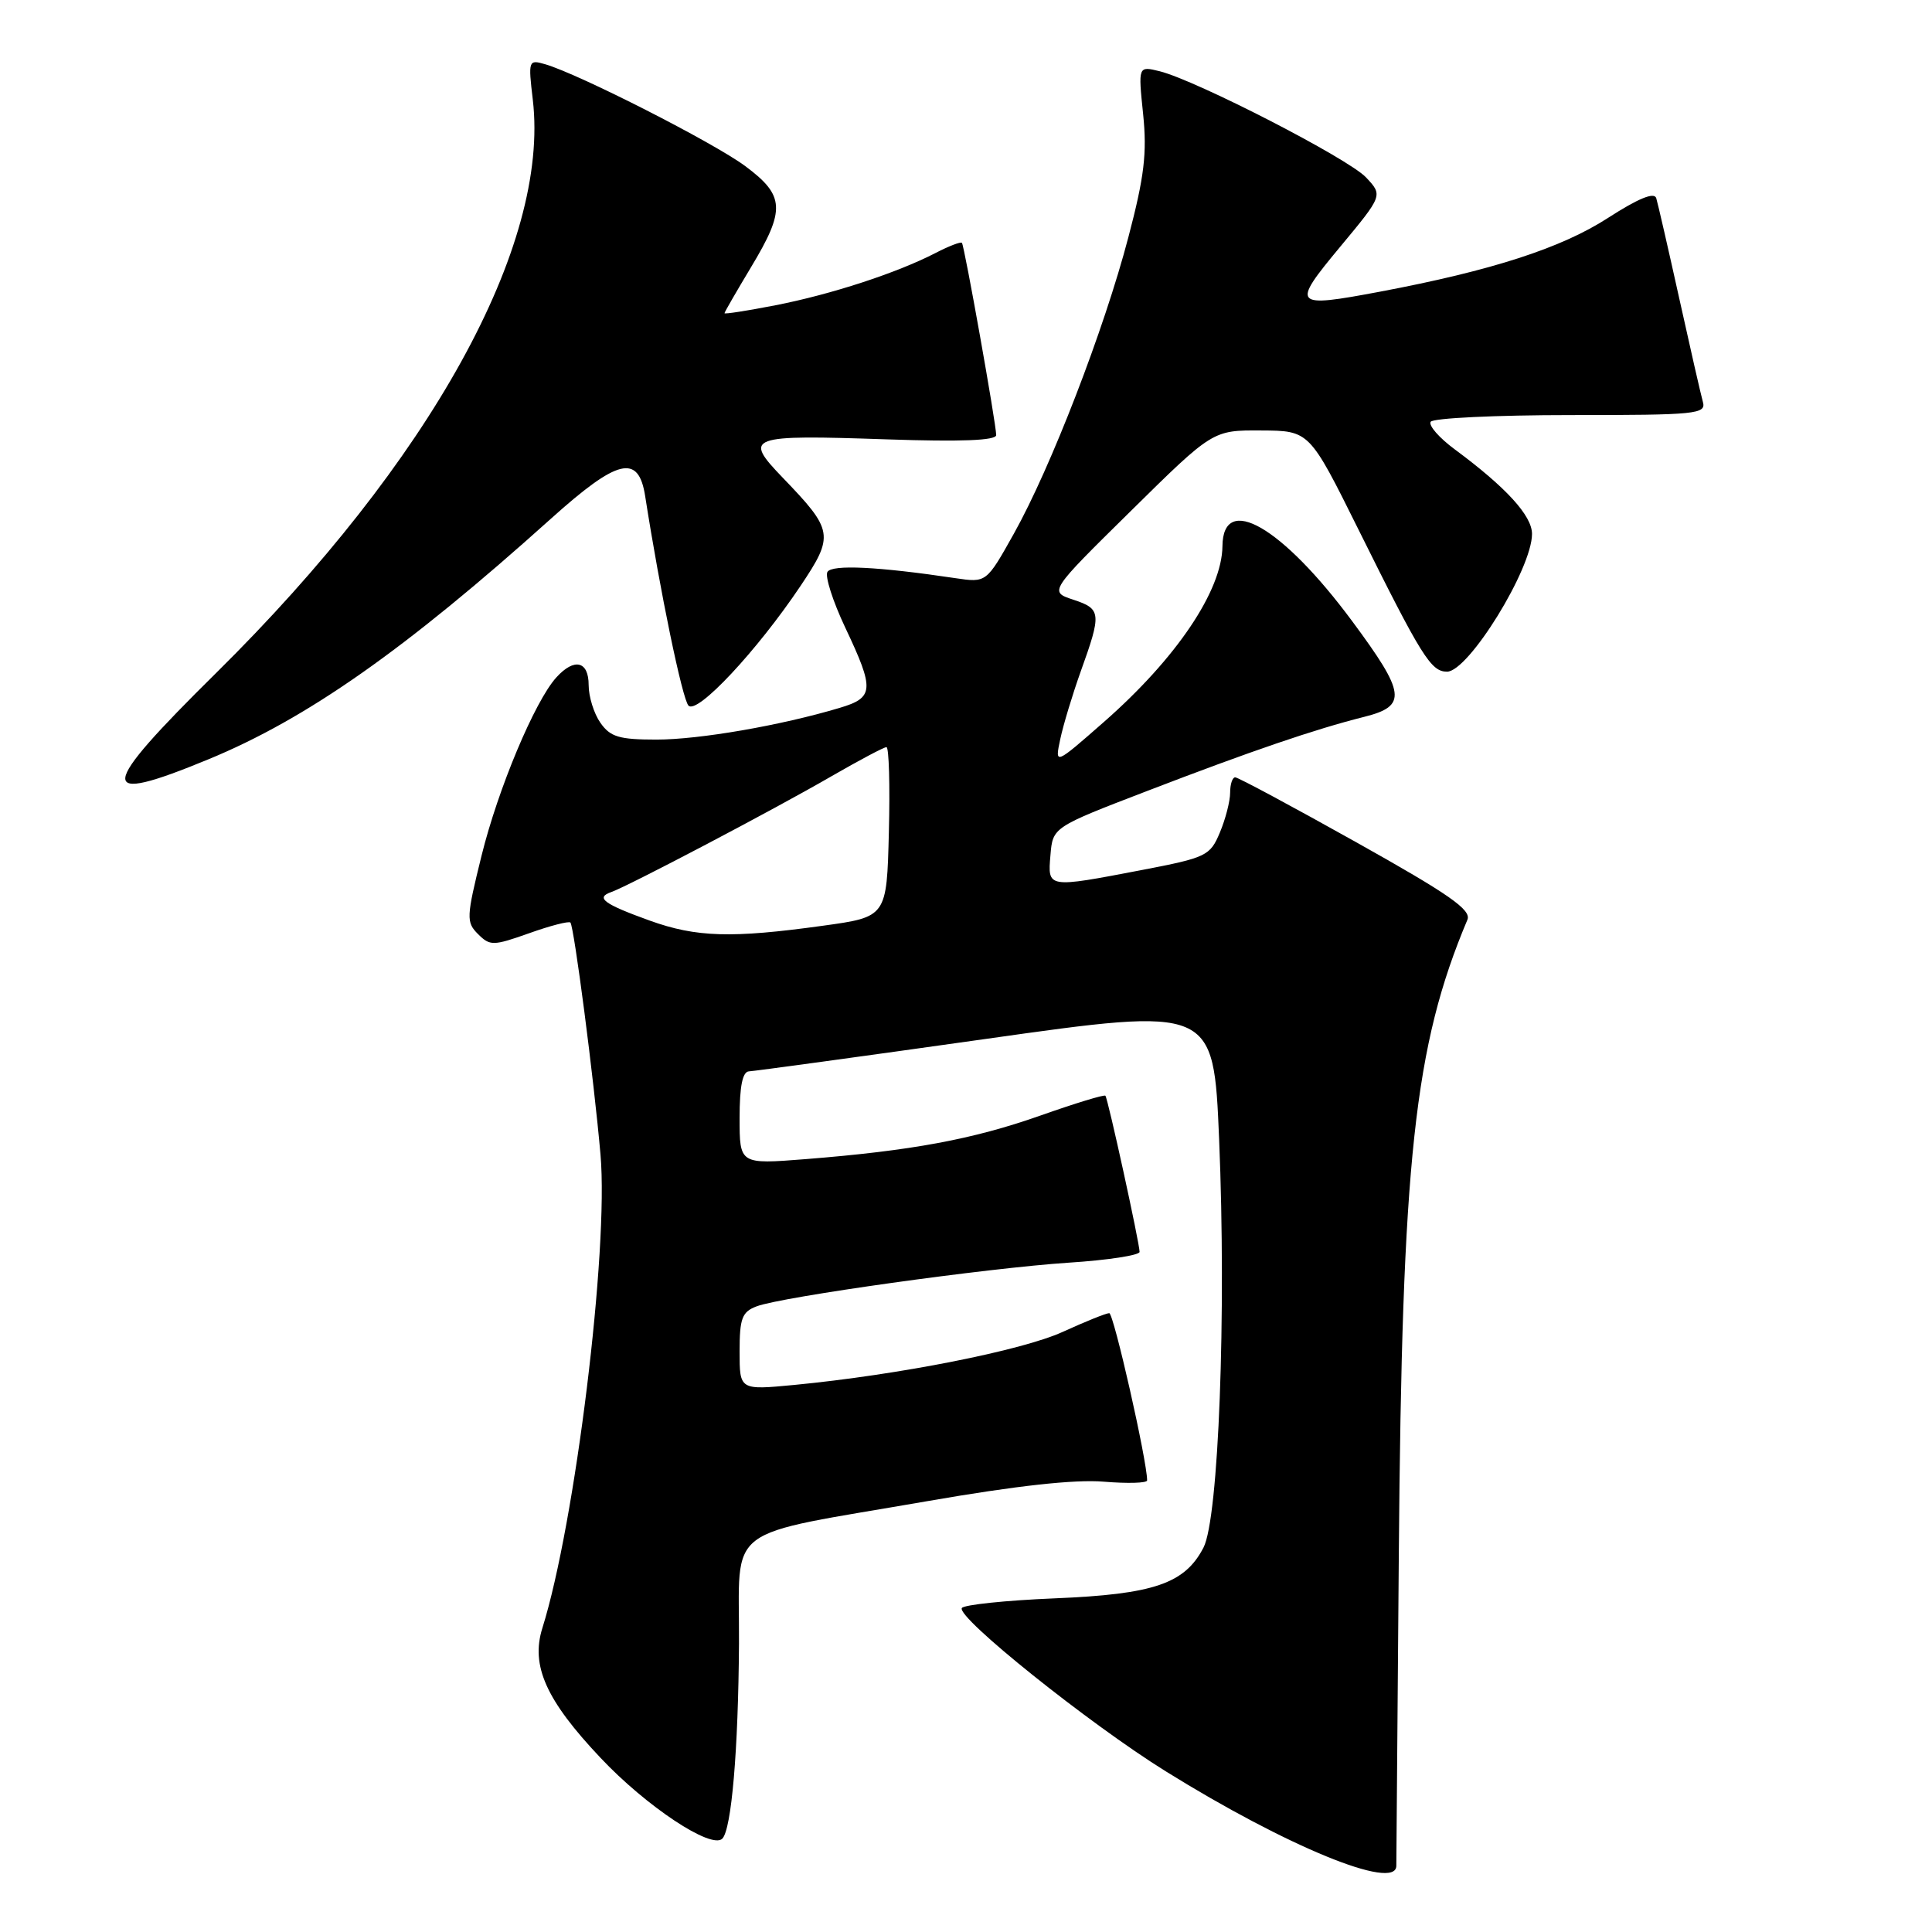 <?xml version="1.0" encoding="UTF-8" standalone="no"?>
<!DOCTYPE svg PUBLIC "-//W3C//DTD SVG 1.1//EN" "http://www.w3.org/Graphics/SVG/1.1/DTD/svg11.dtd" >
<svg xmlns="http://www.w3.org/2000/svg" xmlns:xlink="http://www.w3.org/1999/xlink" version="1.1" viewBox="0 0 256 256">
 <g >
 <path fill="currentColor"
d=" M 185.02 247.25 C 185.03 246.84 185.18 228.28 185.35 206.00 C 185.76 153.67 187.40 138.56 194.44 121.87 C 194.99 120.56 192.01 118.49 179.74 111.62 C 171.27 106.88 164.05 103.00 163.67 103.00 C 163.30 103.00 163.00 103.91 163.00 105.03 C 163.00 106.15 162.39 108.53 161.64 110.31 C 160.35 113.40 159.86 113.64 151.31 115.28 C 138.71 117.69 138.82 117.71 139.19 113.31 C 139.50 109.61 139.50 109.61 152.00 104.81 C 165.73 99.53 174.25 96.62 180.75 94.99 C 186.49 93.55 186.29 91.91 179.15 82.28 C 169.88 69.78 162.05 65.26 161.98 72.37 C 161.92 78.27 155.88 87.23 146.30 95.64 C 139.76 101.38 139.76 101.38 140.49 97.94 C 140.89 96.05 142.11 92.03 143.19 89.00 C 145.98 81.25 145.93 80.69 142.24 79.47 C 138.99 78.40 138.99 78.40 149.85 67.70 C 160.70 57.00 160.70 57.00 167.10 57.04 C 173.50 57.07 173.50 57.07 180.00 70.16 C 188.38 87.04 189.61 89.00 191.74 89.00 C 194.59 88.99 203.00 75.37 203.00 70.75 C 203.00 68.33 199.57 64.58 192.76 59.54 C 190.70 58.02 189.27 56.38 189.57 55.89 C 189.87 55.40 198.22 55.00 208.13 55.00 C 224.80 55.00 226.10 54.87 225.64 53.25 C 225.37 52.29 223.96 46.10 222.50 39.50 C 221.04 32.90 219.67 26.94 219.46 26.25 C 219.19 25.42 217.06 26.30 213.06 28.88 C 206.89 32.87 197.68 35.85 182.90 38.64 C 171.28 40.83 171.04 40.57 177.59 32.69 C 183.24 25.89 183.24 25.89 181.01 23.51 C 178.66 21.01 158.52 10.65 153.66 9.44 C 150.81 8.74 150.81 8.74 151.47 15.12 C 152.00 20.28 151.63 23.41 149.51 31.45 C 146.31 43.66 139.24 61.96 134.35 70.70 C 130.70 77.22 130.70 77.22 126.60 76.61 C 116.36 75.08 110.25 74.78 109.64 75.78 C 109.29 76.35 110.35 79.67 112.00 83.16 C 115.90 91.40 115.83 92.44 111.25 93.80 C 103.47 96.13 92.66 98.00 86.99 98.00 C 82.05 98.00 80.87 97.65 79.56 95.78 C 78.70 94.56 78.00 92.31 78.00 90.78 C 78.00 87.58 76.10 87.13 73.71 89.77 C 70.86 92.92 65.99 104.53 63.80 113.41 C 61.79 121.55 61.76 122.19 63.34 123.77 C 64.93 125.35 65.34 125.35 70.11 123.66 C 72.90 122.66 75.36 122.03 75.58 122.24 C 76.06 122.73 78.70 143.00 79.57 153.00 C 80.67 165.59 76.22 201.87 71.86 215.75 C 70.31 220.71 72.36 225.29 79.56 232.91 C 85.64 239.37 94.26 245.08 95.71 243.63 C 96.93 242.40 97.83 231.89 97.92 217.80 C 98.01 201.71 95.41 203.68 123.00 198.89 C 134.69 196.86 142.41 196.01 146.25 196.33 C 149.41 196.59 152.00 196.52 152.00 196.16 C 152.00 193.58 147.57 174.00 146.98 174.00 C 146.57 174.00 143.80 175.12 140.82 176.48 C 135.42 178.95 119.07 182.18 105.25 183.51 C 98.00 184.20 98.00 184.20 98.00 179.08 C 98.00 174.68 98.32 173.83 100.25 173.10 C 103.58 171.83 130.82 168.02 141.62 167.31 C 146.78 166.98 151.00 166.33 151.00 165.88 C 151.00 164.74 146.81 145.57 146.47 145.19 C 146.33 145.01 142.44 146.20 137.85 147.82 C 128.92 150.97 120.77 152.48 106.75 153.59 C 98.00 154.28 98.00 154.28 98.00 148.14 C 98.00 143.92 98.39 141.99 99.25 141.96 C 99.94 141.93 114.07 140.00 130.65 137.66 C 160.80 133.40 160.80 133.40 161.54 150.95 C 162.51 174.11 161.48 201.17 159.47 205.06 C 156.99 209.85 152.89 211.25 139.73 211.79 C 133.25 212.06 127.73 212.64 127.45 213.07 C 126.70 214.29 144.36 228.43 154.47 234.71 C 170.49 244.67 184.94 250.59 185.02 247.25 Z  M 27.60 100.62 C 40.64 95.25 53.68 86.10 72.98 68.75 C 81.87 60.76 84.61 60.10 85.49 65.75 C 87.46 78.37 90.41 92.64 91.23 93.50 C 92.38 94.71 100.31 86.23 106.06 77.66 C 110.56 70.94 110.45 70.29 103.71 63.29 C 98.45 57.82 99.07 57.59 117.57 58.22 C 127.35 58.55 132.00 58.37 132.00 57.65 C 132.00 56.18 127.79 32.57 127.46 32.18 C 127.31 32.00 125.72 32.61 123.93 33.54 C 118.85 36.16 110.14 39.01 102.75 40.45 C 99.04 41.17 96.00 41.65 96.00 41.50 C 96.00 41.36 97.58 38.63 99.50 35.43 C 104.11 27.78 104.00 25.92 98.75 22.01 C 94.58 18.91 76.69 9.80 72.23 8.51 C 70.03 7.87 69.98 8.00 70.60 13.22 C 72.86 32.50 57.07 61.08 28.67 89.14 C 12.85 104.76 12.67 106.78 27.60 100.62 Z  M 86.11 121.99 C 79.98 119.78 78.86 118.95 81.00 118.20 C 83.30 117.39 102.67 107.21 110.17 102.86 C 113.85 100.74 117.12 99.00 117.46 99.00 C 117.79 99.00 117.94 104.06 117.78 110.25 C 117.50 121.50 117.50 121.50 109.00 122.67 C 96.95 124.34 92.26 124.20 86.11 121.99 Z "/>
</g>
</svg>